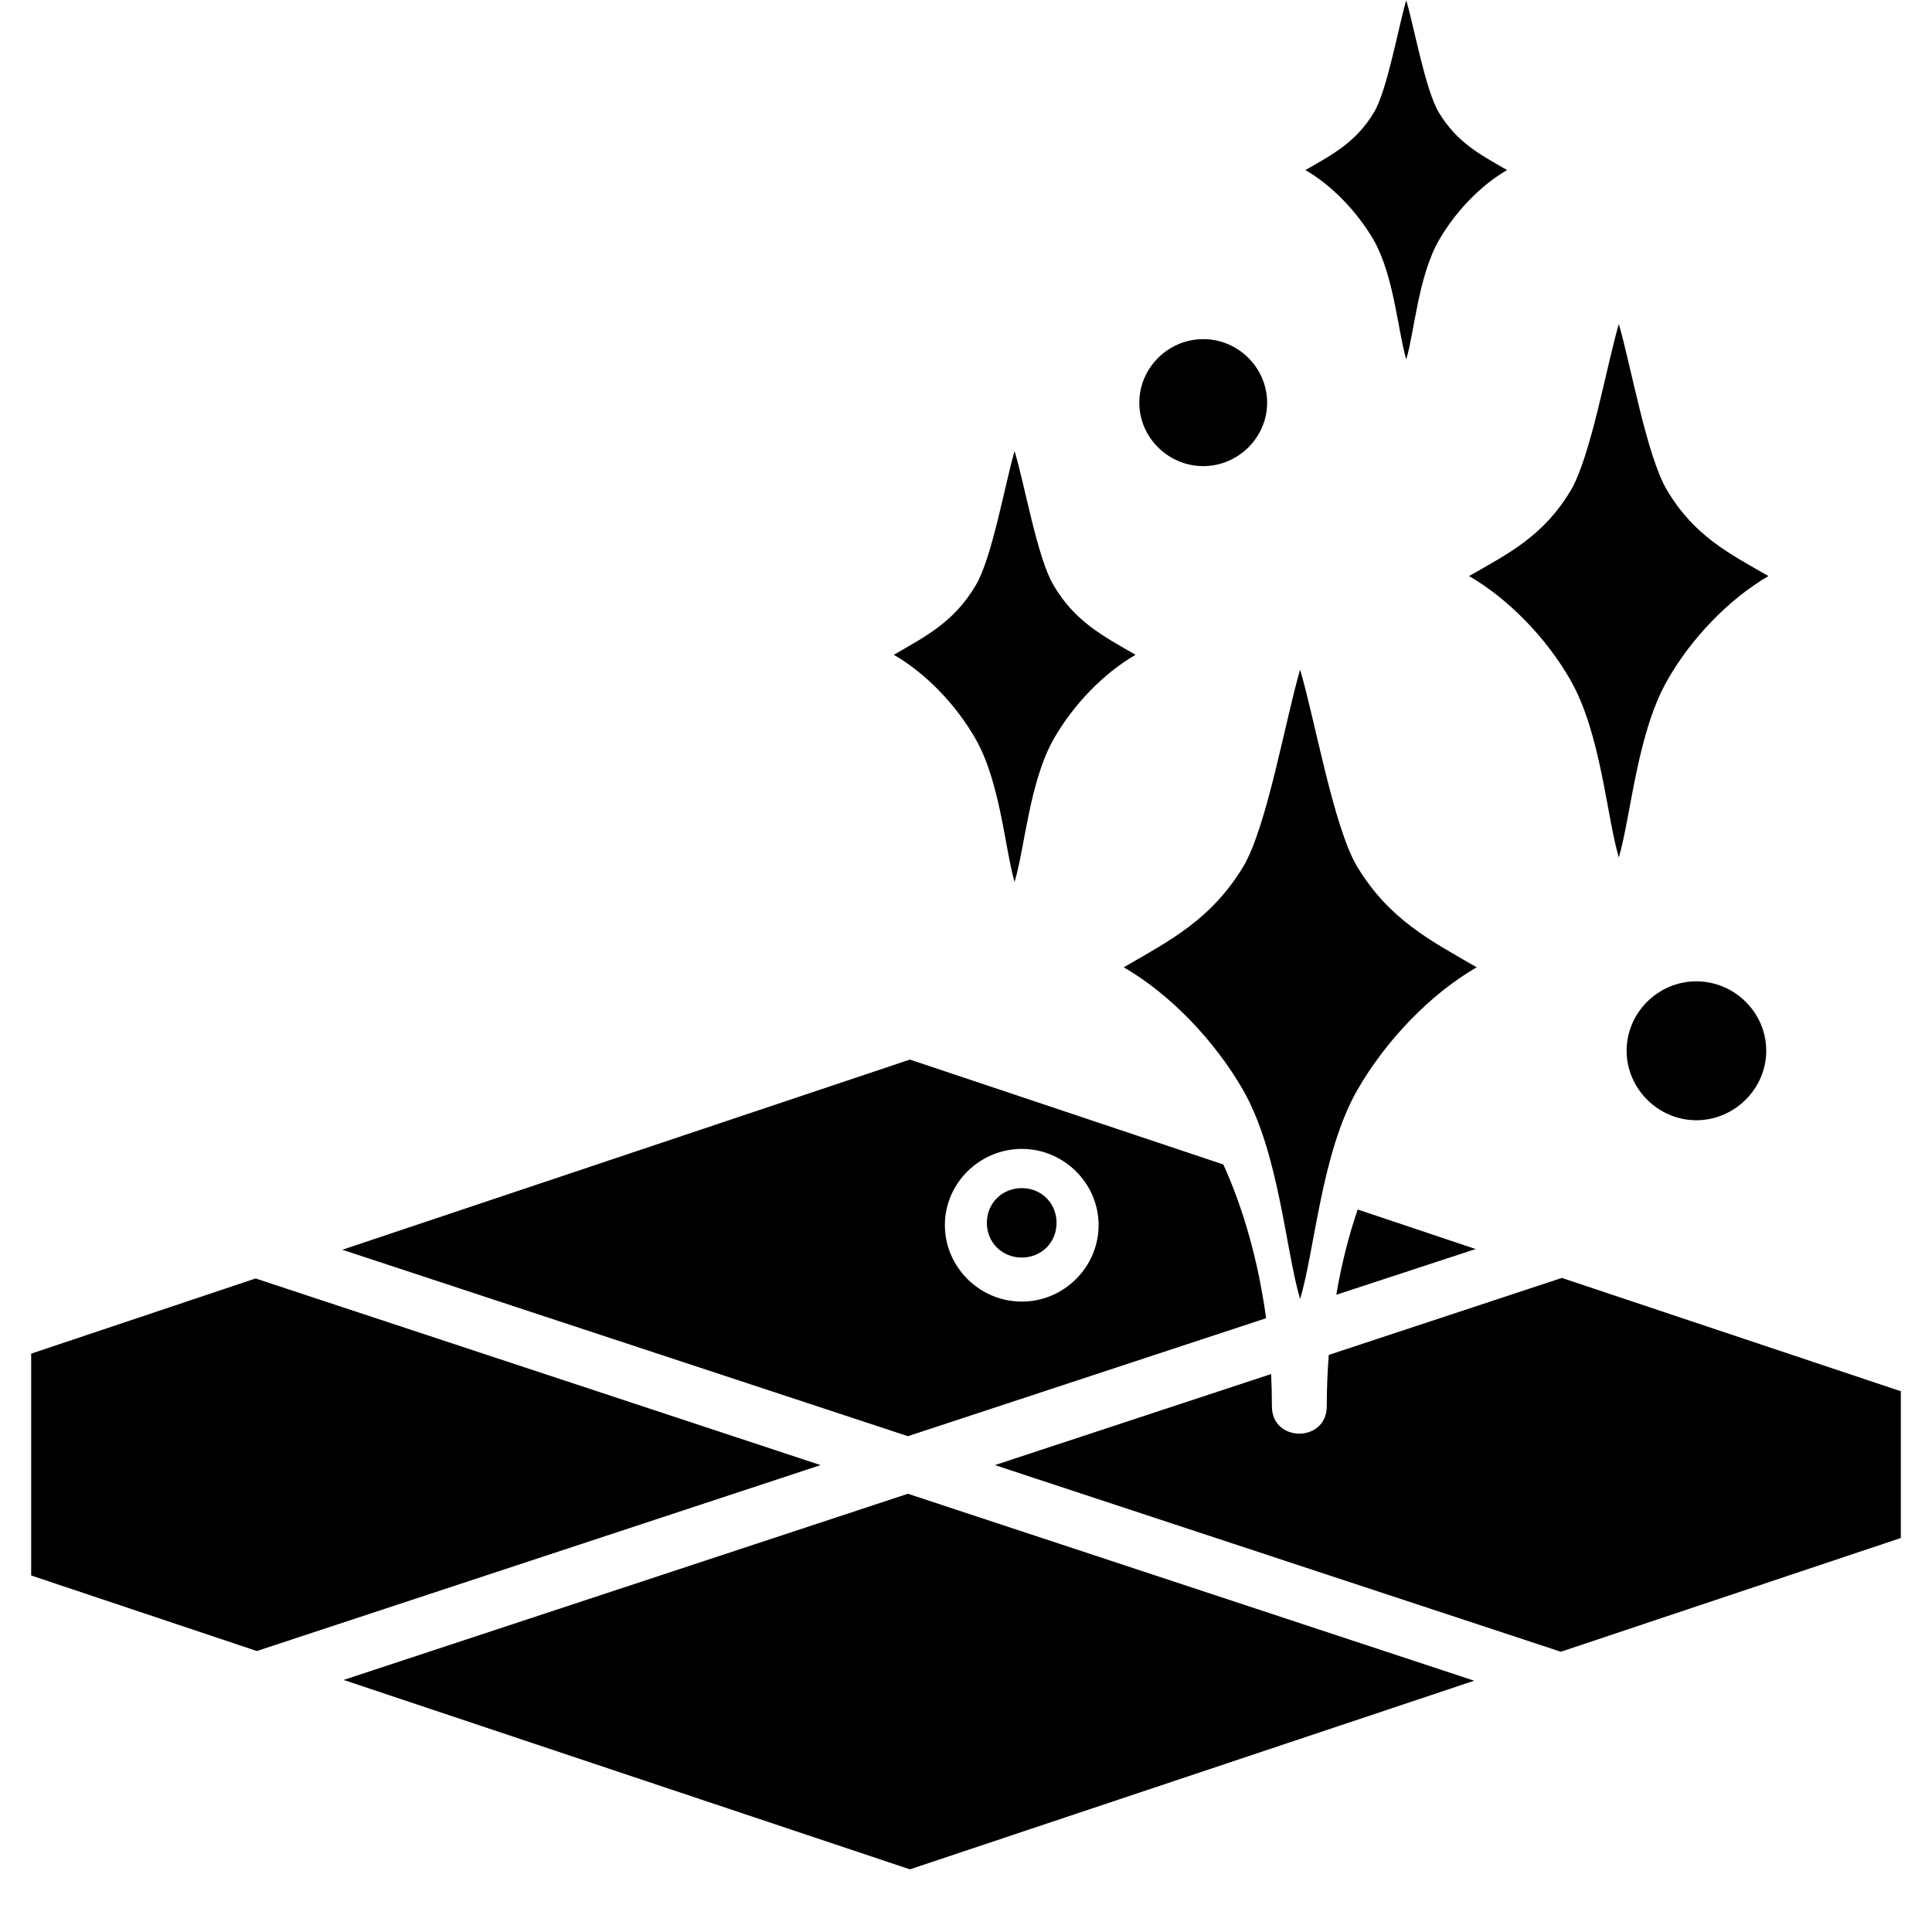 <?xml version="1.0" encoding="UTF-8"?><svg xmlns="http://www.w3.org/2000/svg" xmlns:xlink="http://www.w3.org/1999/xlink" width="30" zoomAndPan="magnify" viewBox="0 0 30 30" height="30" preserveAspectRatio="xMidYMid meet" version="1.0"><defs><clipPath id="clip-0"><path d="M 0.484 0 L 29.516 0 L 29.516 29.031 L 0.484 29.031 Z M 0.484 0 " clip-rule="nonzero"/></clipPath></defs><g clip-path="url(#clip-0)"><path fill="rgb(0%, 0%, 0%)" d="M 21.836 0.004 C 21.707 0.445 21.543 1.398 21.332 1.75 C 21.047 2.219 20.684 2.402 20.27 2.641 C 20.684 2.879 21.078 3.293 21.332 3.73 C 21.648 4.289 21.707 5.145 21.836 5.582 C 21.965 5.145 22.023 4.289 22.344 3.73 C 22.594 3.293 22.988 2.879 23.402 2.641 C 22.988 2.402 22.629 2.219 22.344 1.75 C 22.133 1.398 21.965 0.445 21.836 0.004 Z M 25.137 5.031 C 24.945 5.688 24.699 7.102 24.387 7.621 C 23.965 8.324 23.426 8.594 22.812 8.945 C 23.426 9.301 24.016 9.91 24.387 10.562 C 24.859 11.391 24.945 12.66 25.137 13.316 C 25.328 12.66 25.418 11.391 25.891 10.562 C 26.262 9.91 26.848 9.301 27.461 8.945 C 26.848 8.594 26.312 8.324 25.891 7.621 C 25.574 7.102 25.328 5.688 25.137 5.031 Z M 18.684 5.266 C 18.141 5.266 17.691 5.711 17.691 6.254 C 17.691 6.793 18.141 7.238 18.684 7.238 C 19.227 7.238 19.676 6.793 19.676 6.254 C 19.676 5.711 19.227 5.266 18.684 5.266 Z M 15.754 7.004 C 15.602 7.531 15.402 8.676 15.148 9.094 C 14.809 9.664 14.375 9.879 13.879 10.168 C 14.375 10.453 14.848 10.945 15.148 11.473 C 15.531 12.141 15.602 13.164 15.754 13.695 C 15.914 13.164 15.984 12.141 16.363 11.473 C 16.664 10.945 17.137 10.453 17.633 10.168 C 17.137 9.879 16.703 9.664 16.363 9.094 C 16.109 8.676 15.914 7.531 15.754 7.004 Z M 20.188 10.398 C 19.961 11.172 19.672 12.844 19.305 13.457 C 18.805 14.281 18.172 14.602 17.449 15.02 C 18.172 15.438 18.863 16.16 19.305 16.93 C 19.859 17.902 19.961 19.402 20.188 20.172 C 20.418 19.402 20.52 17.902 21.074 16.93 C 21.516 16.16 22.207 15.438 22.93 15.02 C 22.207 14.602 21.574 14.281 21.074 13.457 C 20.707 12.844 20.418 11.172 20.188 10.398 Z M 26.34 15.238 C 25.75 15.238 25.258 15.723 25.258 16.316 C 25.258 16.906 25.75 17.395 26.34 17.395 C 26.934 17.395 27.426 16.906 27.426 16.316 C 27.426 15.723 26.934 15.238 26.34 15.238 Z M 14.129 16.453 L 5.316 19.406 L 14.098 22.301 L 19.66 20.469 C 19.539 19.582 19.309 18.773 18.996 18.082 Z M 15.867 17.84 C 16.52 17.84 17.059 18.375 17.059 19.023 C 17.059 19.676 16.52 20.211 15.867 20.211 C 15.211 20.211 14.672 19.676 14.672 19.023 C 14.672 18.375 15.211 17.84 15.867 17.84 Z M 15.867 18.449 C 15.559 18.449 15.324 18.684 15.324 18.988 C 15.324 19.293 15.559 19.527 15.867 19.527 C 16.172 19.527 16.406 19.293 16.406 18.988 C 16.406 18.684 16.172 18.449 15.867 18.449 Z M 21.082 18.781 C 20.941 19.195 20.828 19.641 20.75 20.105 L 22.914 19.395 Z M 24.254 19.844 C 24.246 19.848 24.234 19.852 24.227 19.852 L 20.633 21.039 C 20.613 21.301 20.602 21.566 20.602 21.84 C 20.598 22.402 19.754 22.402 19.75 21.84 C 19.75 21.668 19.746 21.5 19.738 21.336 L 15.449 22.75 L 24.227 25.645 C 24.23 25.645 24.234 25.645 24.238 25.648 L 32.922 22.742 Z M 3.969 19.852 L -4.66 22.742 L 3.988 25.637 L 12.742 22.75 Z M 14.098 23.195 L 5.336 26.086 L 14.129 29.027 L 22.891 26.098 Z M 14.098 23.195 " fill-opacity="1" fill-rule="nonzero"/></g></svg>